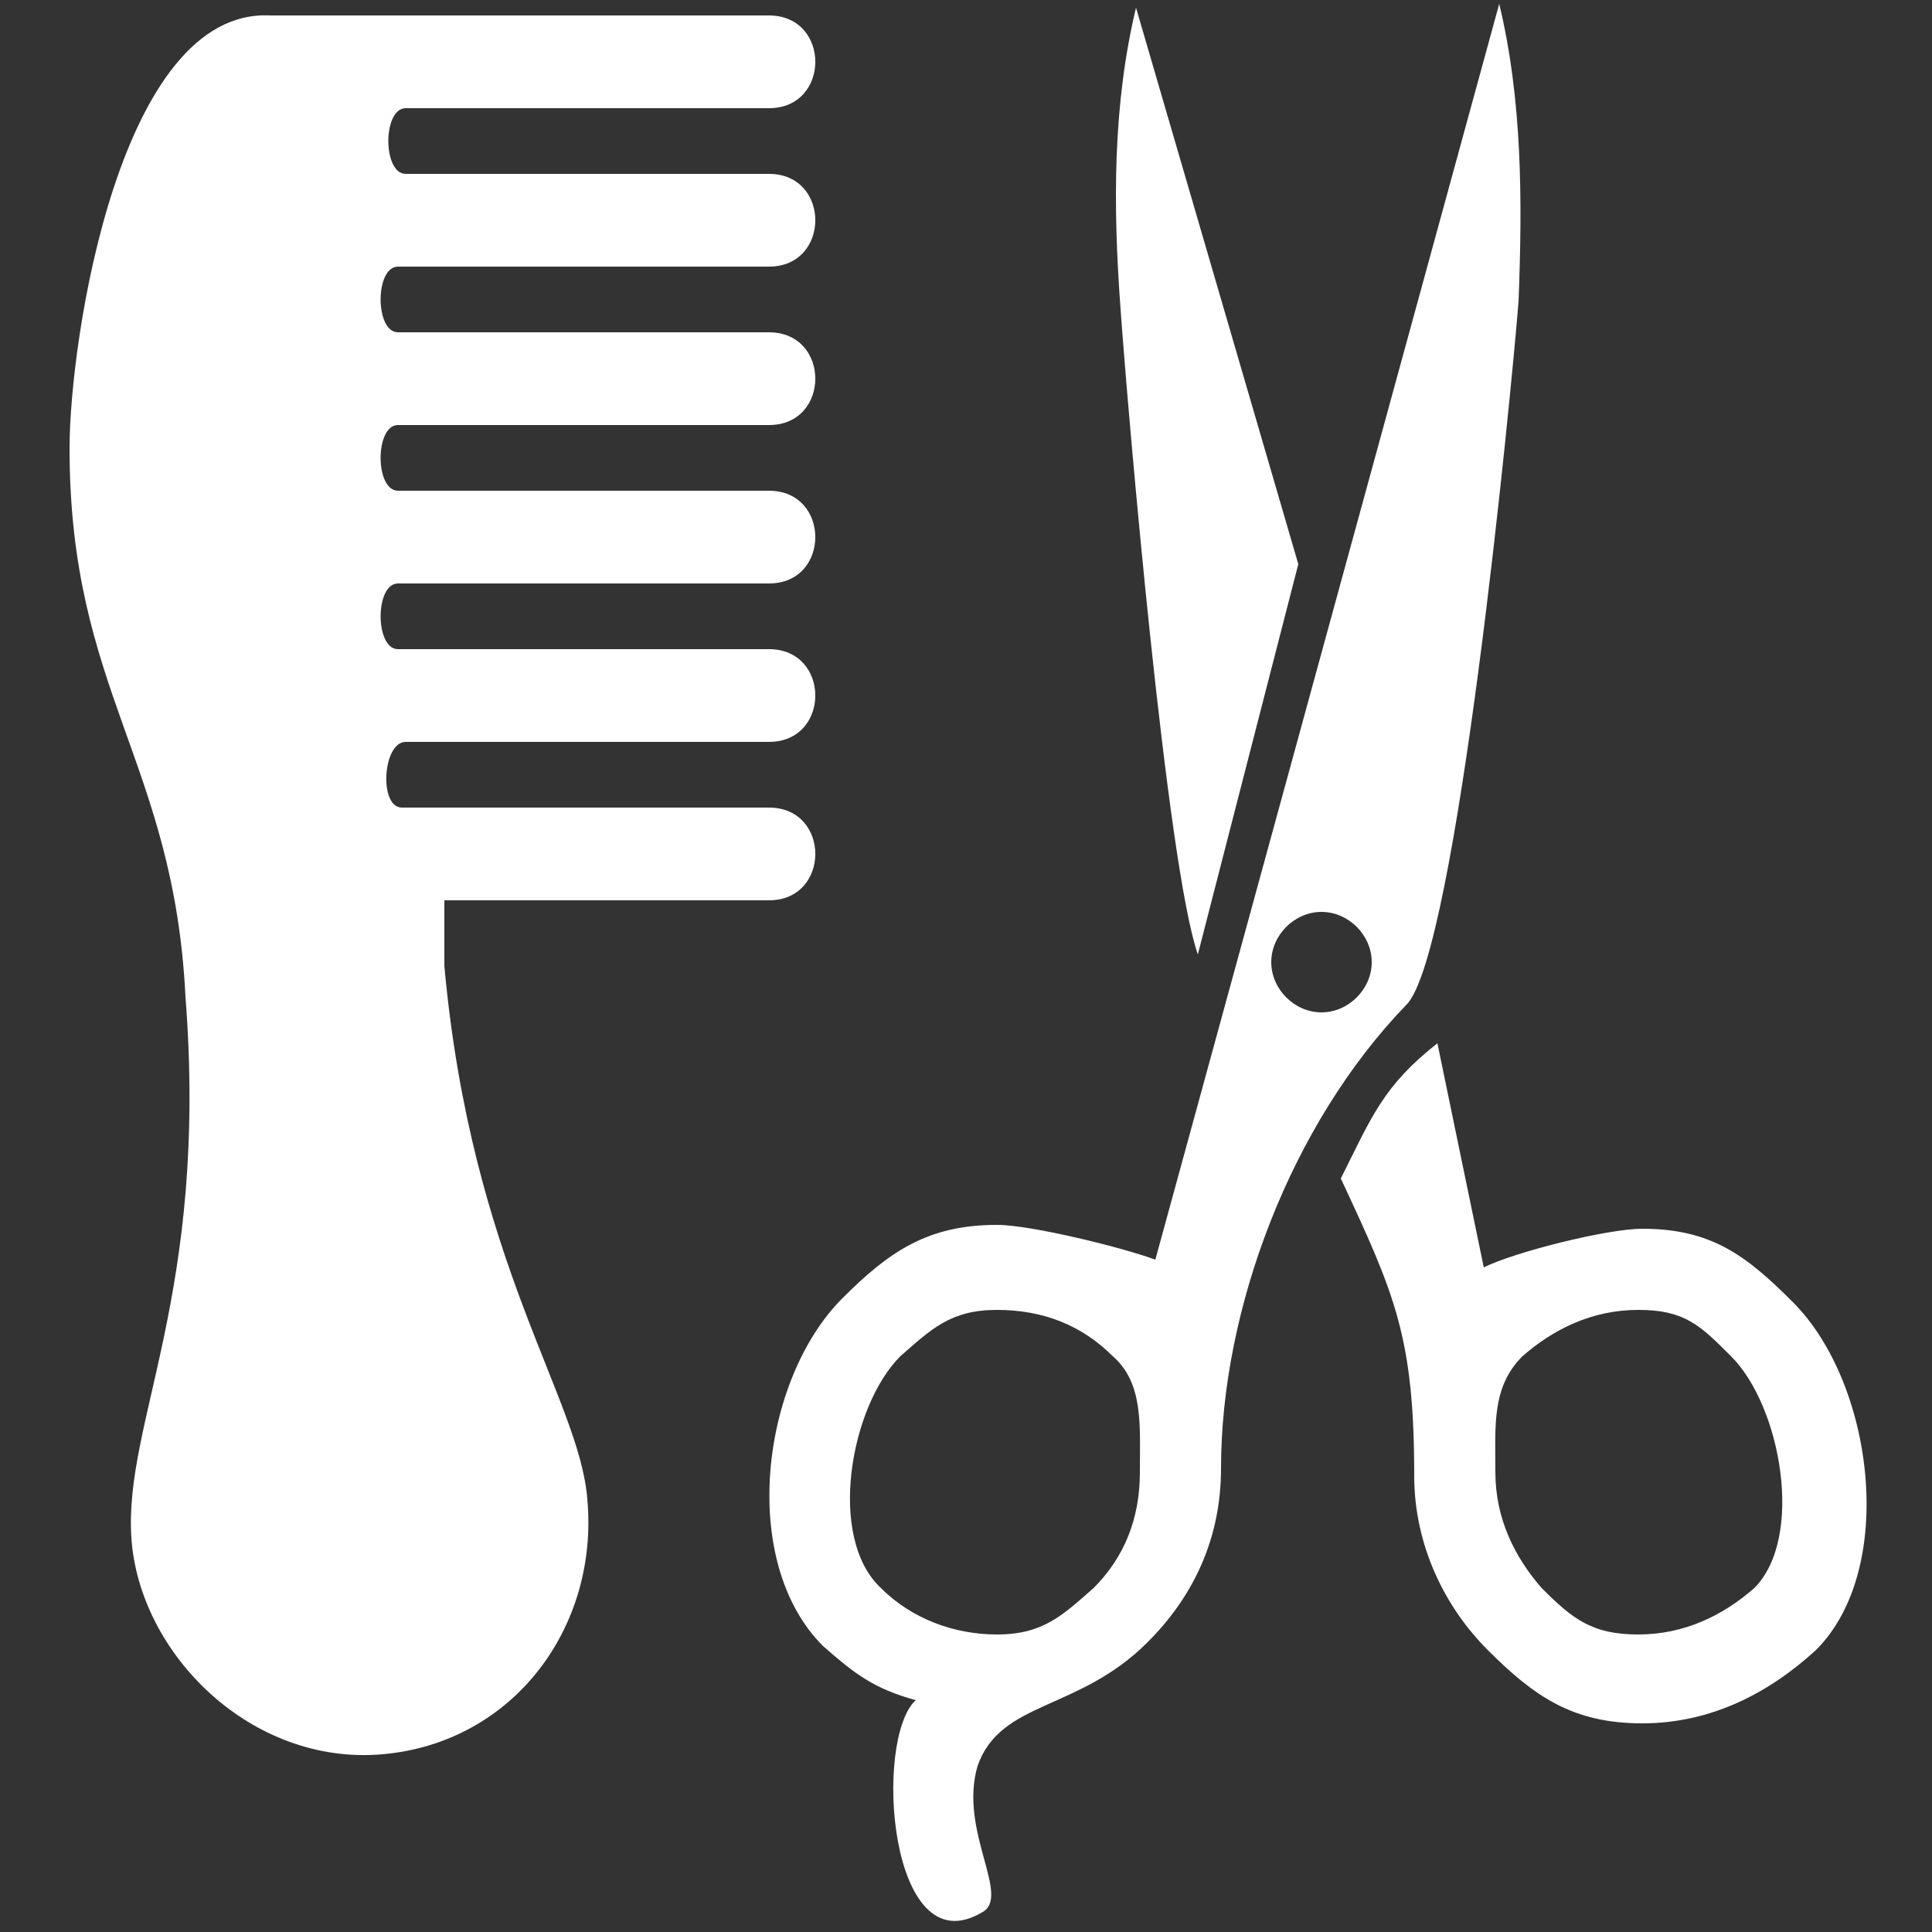 <?xml version="1.0" encoding="utf-8"?>
<!-- Generator: Adobe Illustrator 19.1.0, SVG Export Plug-In . SVG Version: 6.00 Build 0)  -->
<!DOCTYPE svg PUBLIC "-//W3C//DTD SVG 1.1//EN" "http://www.w3.org/Graphics/SVG/1.1/DTD/svg11.dtd">
<svg version="1.1" id="Layer_1" xmlns="http://www.w3.org/2000/svg" xmlns:xlink="http://www.w3.org/1999/xlink" x="0px" y="0px"
	 viewBox="0 0 50 50" enable-background="new 0 0 50 50" xml:space="preserve">
<rect x="0" y="0" width="50" height="50" fill="#333333" stroke="none"/>
<g>
	<path fill="#FFFFFF" d="M33.6,14.6L29.4,0.2C28.8,2.7,28.8,5.3,29,8c0.2,2.8,1.2,14.4,2,16.7L33.6,14.6L33.6,14.6z M25.8,31.7
		c0.9,0,3.3,0.6,4.1,0.9l8.9-32.5c0.6,2.5,0.6,5.1,0.5,7.7c-0.2,2.5-1.6,16.9-2.9,18.2c-3,3.1-4.8,7.9-4.8,12c0,1.8-0.7,3.3-1.9,4.5
		c-1.8,1.8-3.8,1.5-4.4,3.2c-0.5,1.7,0.9,3.4,0.1,3.8C23,50.9,22.6,45,23.7,44c-1.1-0.3-1.6-0.7-2.4-1.4c-2.2-2.2-1.6-6.9,0.5-9
		C23,32.4,24,31.7,25.8,31.7L25.8,31.7z M34.2,23.6c-0.7,0-1.3,0.6-1.3,1.3c0,0.7,0.6,1.3,1.3,1.3c0.7,0,1.3-0.6,1.3-1.3
		C35.5,24.2,34.9,23.6,34.2,23.6L34.2,23.6z M37.2,27l1.2,5.8c0.8-0.4,3.2-1,4.1-1c1.8,0,2.7,0.7,3.9,1.9c2.1,2.1,2.7,6.9,0.6,9
		c-1.2,1.1-2.7,1.9-4.5,1.9c-1.8,0-2.8-0.7-4-1.9c-1.1-1.1-1.9-2.7-1.9-4.5c0-3.6-0.5-4.7-1.9-7.7C35.5,28.9,35.8,28.1,37.2,27
		L37.2,27z M44.8,35.1c-0.8-0.8-1.2-1.2-2.4-1.2c-1.2,0-2.2,0.5-3,1.2l0,0c-0.8,0.8-0.7,1.8-0.7,3s0.5,2.2,1.2,3
		c0.8,0.8,1.3,1.2,2.5,1.2c1.2,0,2.2-0.5,3-1.2C46.7,39.8,46.1,36.4,44.8,35.1L44.8,35.1z M28.8,35.1c-0.8-0.8-1.8-1.2-3-1.2
		c-1.2,0-1.7,0.5-2.5,1.2c-1.3,1.3-1.9,4.7-0.5,6c0.8,0.8,1.9,1.2,3,1.2c1.2,0,1.7-0.5,2.5-1.2c0.8-0.8,1.2-1.8,1.2-3
		C29.5,36.9,29.6,35.8,28.8,35.1L28.8,35.1z"/>
	<path fill-rule="evenodd" clip-rule="evenodd" fill="#FFFFFF" d="M1.8,11.6c0,6.3,2.7,8.1,3,14.2c0.6,7.7-1.6,11-1.4,14
		c0.2,3,3.1,5.9,6.5,5.6c3.4-0.3,5.6-3.3,5.3-6.6c-0.2-2.6-3-6.1-3.7-13.8l0-1.7h8.4c1.6,0,1.6-2.4,0-2.4h-9.5
		c-0.6,0-0.5-1.7,0.1-1.7h9.4c1.6,0,1.6-2.4,0-2.4h-9.6c-0.6,0-0.6-1.7,0-1.7h9.6c1.6,0,1.6-2.4,0-2.4h-9.6c-0.6,0-0.6-1.7,0-1.7
		h9.6c1.6,0,1.6-2.4,0-2.4h-9.6c-0.6,0-0.6-1.7,0-1.7h9.6c1.6,0,1.6-2.4,0-2.4h-9.4c-0.6,0-0.6-1.7,0-1.7h9.4c1.6,0,1.6-2.4,0-2.4H7
		C3.1,0.2,1.8,8.8,1.8,11.6L1.8,11.6z"/>
</g>
</svg>
